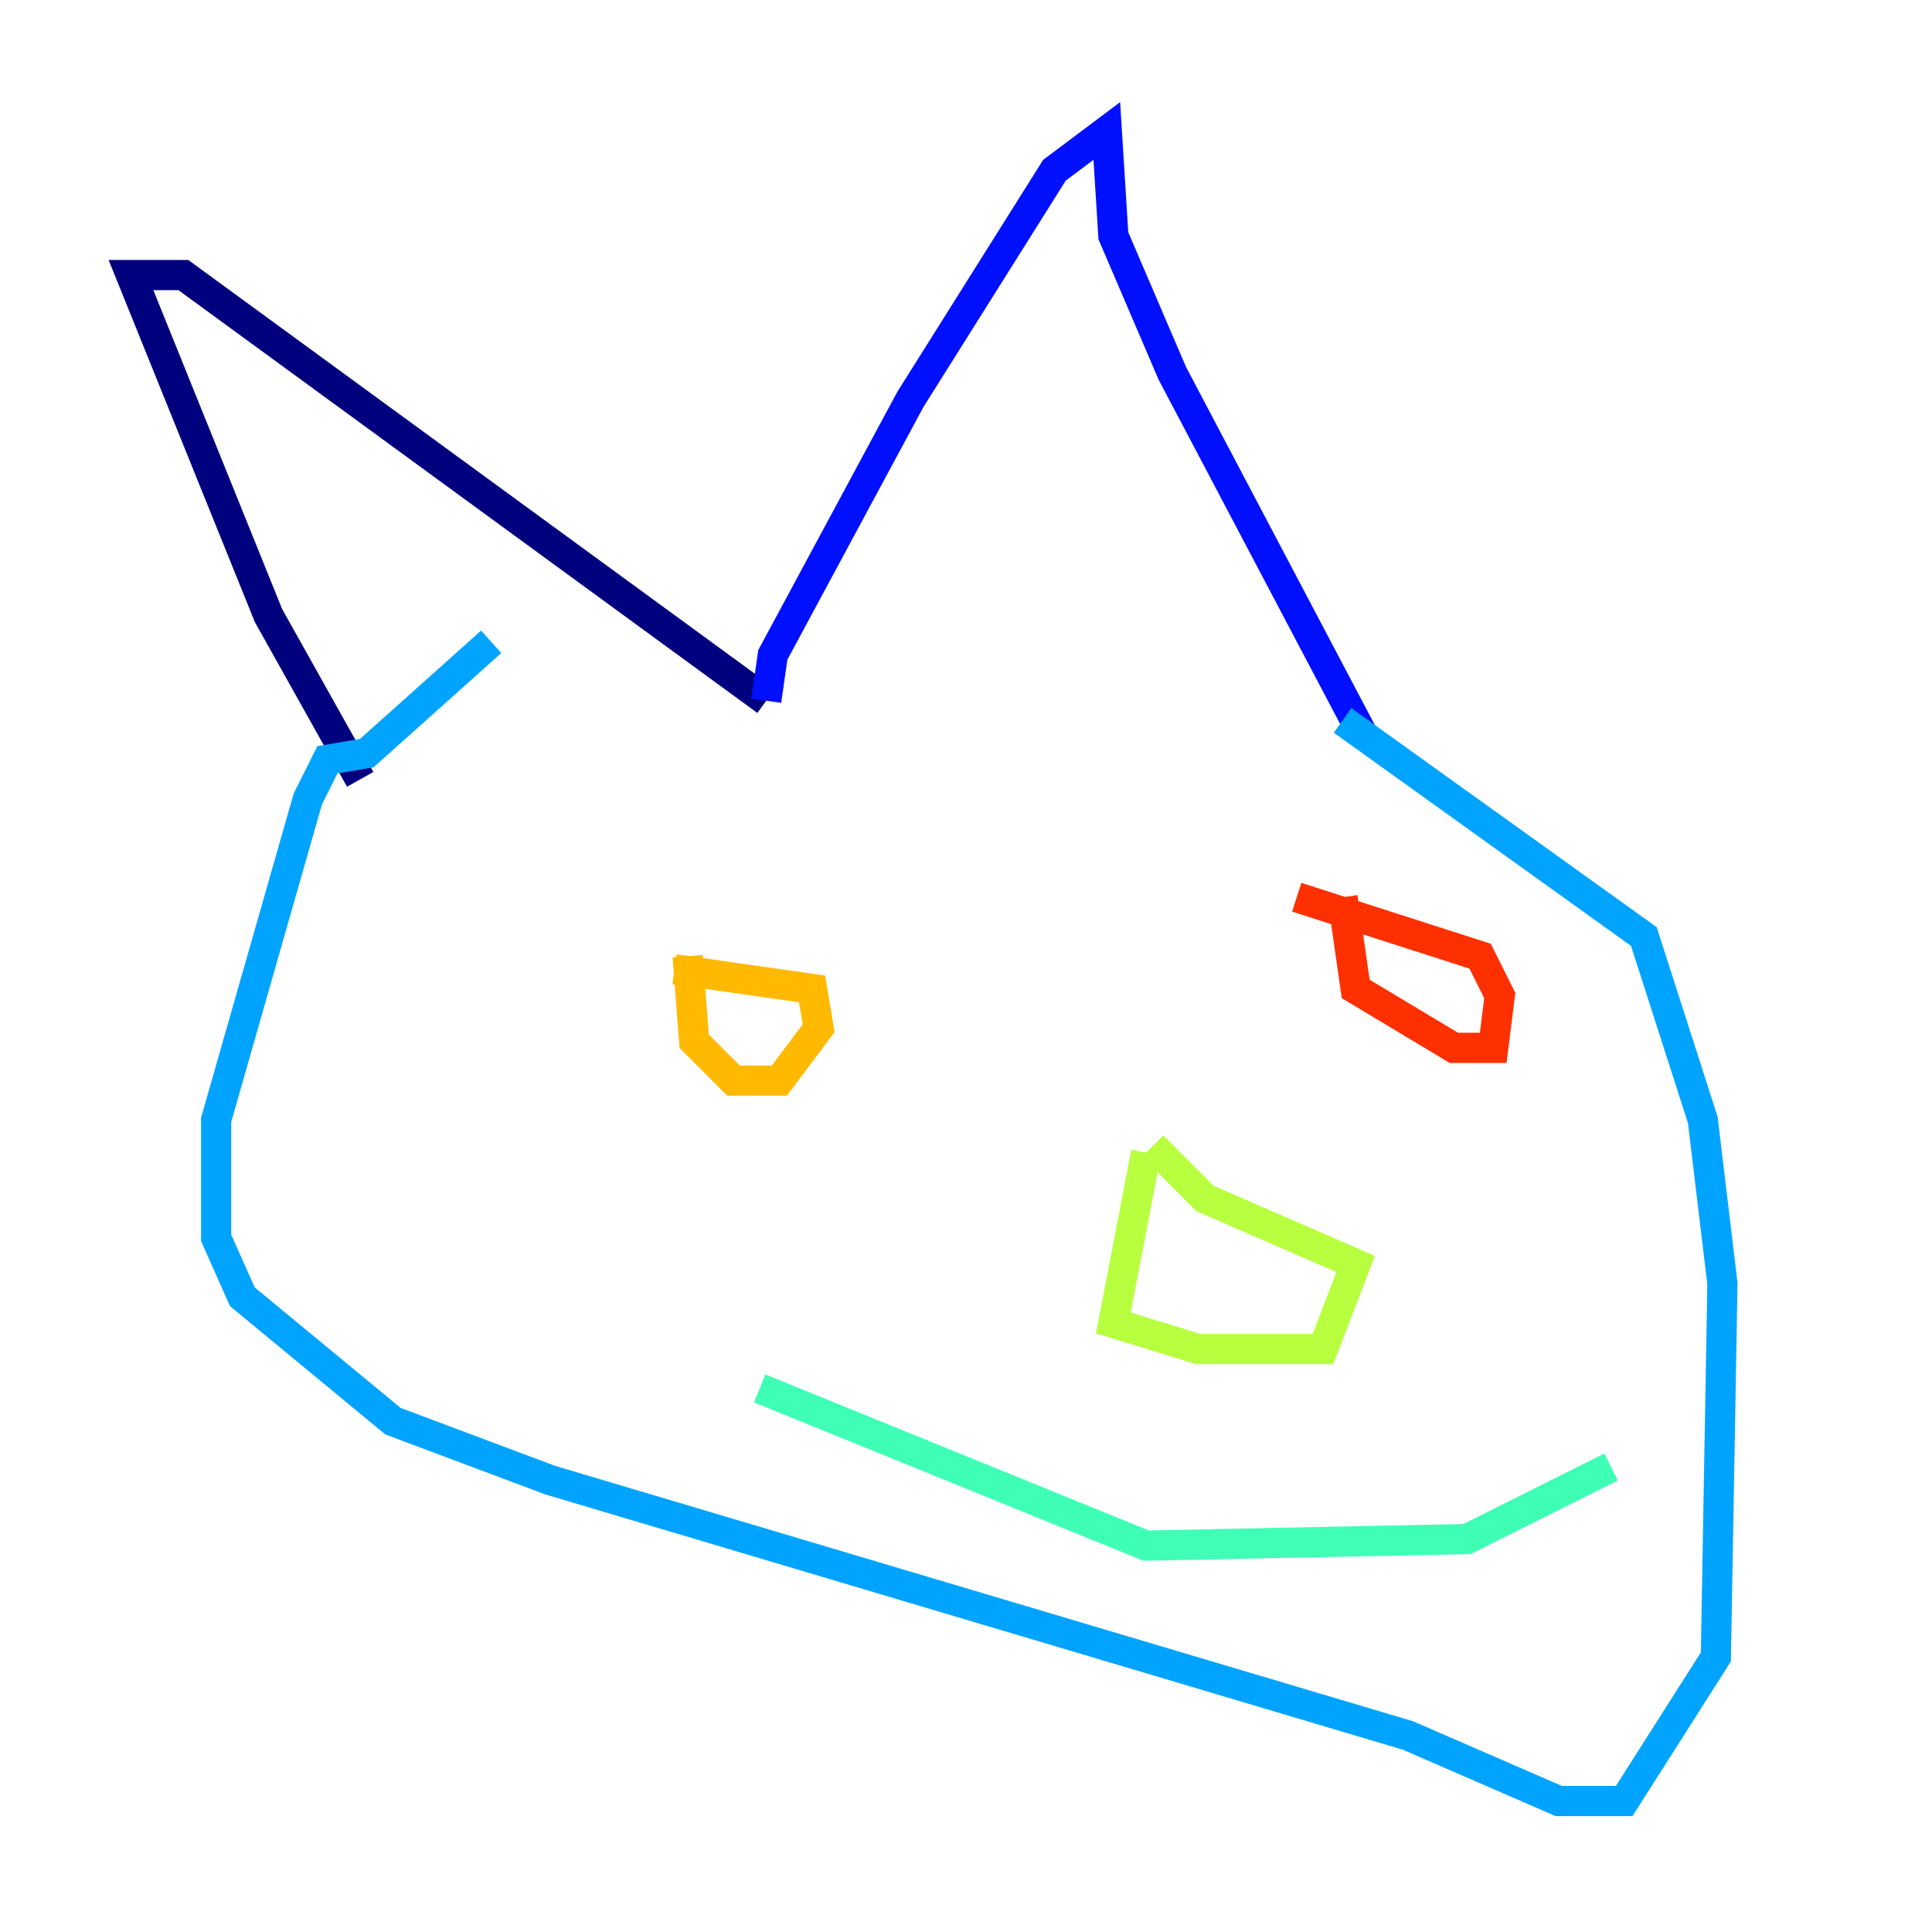 <?xml version="1.0" encoding="utf-8" ?>
<svg baseProfile="tiny" height="128" version="1.2" viewBox="0,0,128,128" width="128" xmlns="http://www.w3.org/2000/svg" xmlns:ev="http://www.w3.org/2001/xml-events" xmlns:xlink="http://www.w3.org/1999/xlink"><defs /><polyline fill="none" points="23.864,51.634 17.79,40.786 8.678,18.224 12.149,18.224 50.766,46.427" stroke="#00007f" stroke-width="2" /><polyline fill="none" points="50.766,46.427 51.2,43.39 60.312,26.468 69.858,11.281 73.329,8.678 73.763,15.62 77.668,24.732 90.251,48.597" stroke="#0010ff" stroke-width="2" /><polyline fill="none" points="88.949,47.729 108.909,62.047 112.814,74.197 114.115,85.044 113.681,109.776 107.607,119.322 103.268,119.322 93.288,114.983 36.447,98.061 26.034,94.156 16.054,85.912 14.319,82.007 14.319,74.197 20.393,52.936 21.695,50.332 24.298,49.898 32.542,42.522" stroke="#00a4ff" stroke-width="2" /><polyline fill="none" points="50.332,91.986 75.932,102.4 97.193,101.966 106.739,97.193" stroke="#3fffb7" stroke-width="2" /><polyline fill="none" points="75.932,76.366 73.763,87.647 79.403,89.383 87.647,89.383 89.817,83.742 79.837,79.403 76.366,75.932" stroke="#b7ff3f" stroke-width="2" /><polyline fill="none" points="45.559,63.349 45.993,68.99 48.597,71.593 51.634,71.593 54.237,68.122 53.803,65.519 44.691,64.217" stroke="#ffb900" stroke-width="2" /><polyline fill="none" points="88.949,59.444 89.817,65.519 96.325,69.424 98.929,69.424 99.363,65.953 98.061,63.349 85.912,59.444" stroke="#ff3000" stroke-width="2" /><polyline fill="none" points="63.783,109.342 63.783,109.342" stroke="#7f0000" stroke-width="2" /></svg>